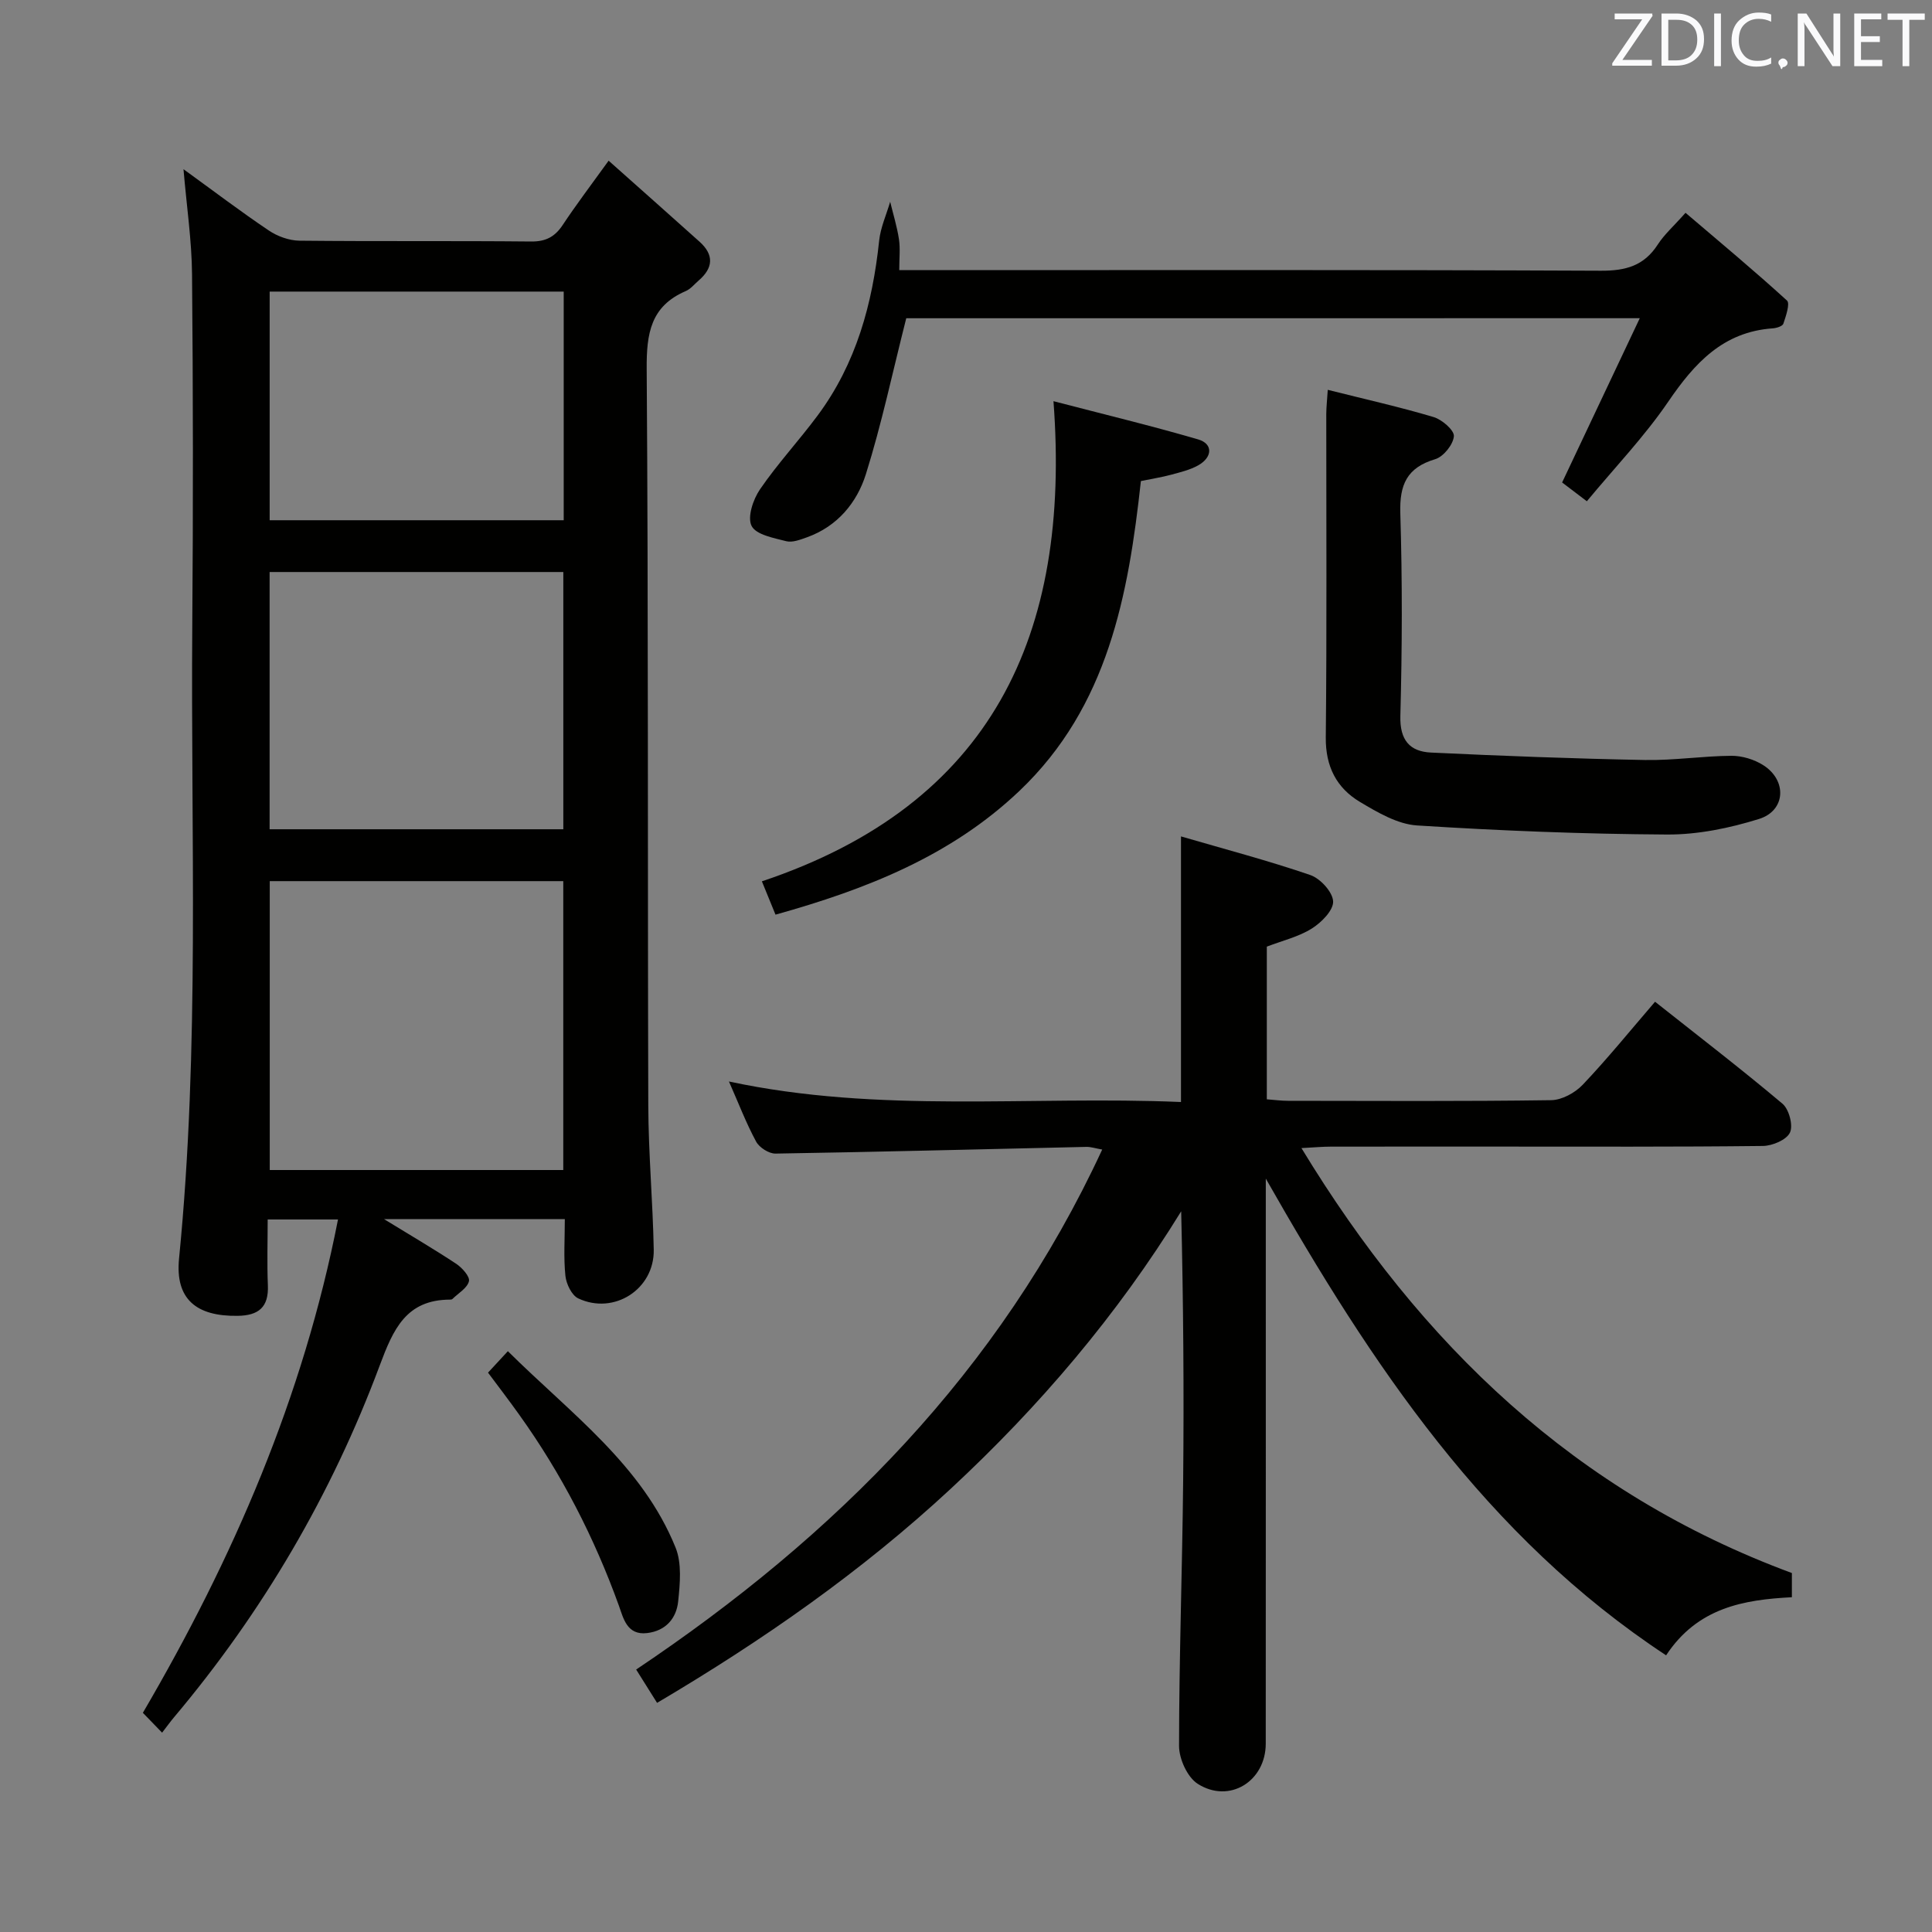 <svg enable-background="new 0 0 400 400" viewBox="0 0 400 400" xmlns="http://www.w3.org/2000/svg"><rect x="0" y="0" width="400" height="400" fill="#808080" stroke="none"/><path d="m126.01 33.27c6.47 5.76 12.67 11.25 18.83 16.78 3.01 2.7 2.85 5.41-.18 8.02-.88.76-1.67 1.76-2.69 2.2-7.27 3.12-8.13 8.8-8.08 16.08.36 50.82.18 101.65.33 152.47.03 9.98.94 19.94 1.13 29.92.15 8.17-8.22 13.57-15.63 10.08-1.36-.64-2.49-3.01-2.66-4.69-.39-3.76-.12-7.59-.12-11.73-12.42 0-24.43 0-37.44 0 5.51 3.38 10.32 6.19 14.96 9.26 1.22.81 2.87 2.66 2.63 3.61-.35 1.42-2.2 2.47-3.42 3.67-.1.1-.31.13-.47.13-9.13.02-11.78 6.14-14.58 13.63-9.96 26.7-24.22 51.03-42.61 72.87-.74.88-1.42 1.83-2.45 3.16-1.61-1.66-2.75-2.84-3.98-4.11 18.72-32.02 33.19-65.34 40.4-102.14-4.98 0-9.36 0-14.56 0 0 4.45-.15 9.05.04 13.64.19 4.55-1.94 6.25-6.27 6.31-8.52.13-12.95-3.44-12.12-11.85 4.32-43.7 2.4-87.5 2.74-131.26.19-24.16.17-48.33-.05-72.49-.06-7.06-1.12-14.11-1.77-21.8 6.1 4.42 11.76 8.72 17.66 12.69 1.79 1.21 4.2 2.08 6.33 2.11 16 .17 31.99.01 47.99.17 3.04.03 4.91-.98 6.54-3.43 2.74-4.14 5.76-8.12 9.5-13.3zm-9.39 208.97c0-20.09 0-39.83 0-59.81-20.39 0-40.46 0-60.77 0v59.81zm-60.8-123.81v53.26h60.81c0-17.87 0-35.44 0-53.26-20.38 0-40.46 0-60.81 0zm60.89-58.06c-20.63 0-40.69 0-60.88 0v47.34h60.88c0-15.86 0-31.43 0-47.34z" fill="#010100"/><path d="m262.07 244.02v6.49c0 36.83.01 73.66-.01 110.49 0 7.79-7.53 12.5-14.09 8.32-2.14-1.37-3.86-5.16-3.86-7.85.01-18.31.67-36.61.85-54.92.18-18.49.04-36.98-.41-55.76-13.22 21.47-29.35 40.4-47.75 57.48-18.39 17.06-38.78 31.3-60.76 44.29-1.5-2.4-2.87-4.57-4.33-6.9 41.37-27.72 75.21-61.7 96.49-107.66-1.44-.25-2.36-.57-3.27-.55-21.46.48-42.91 1.04-64.37 1.39-1.36.02-3.35-1.25-4.01-2.48-2.05-3.78-3.59-7.83-5.63-12.45 31.18 6.69 62.28 2.92 93.59 4.25 0-18.23 0-36.06 0-54.99 9.13 2.66 18.07 5.01 26.78 8 2.07.71 4.63 3.51 4.72 5.45.08 1.85-2.43 4.38-4.41 5.62-2.72 1.71-6.03 2.49-9.32 3.75v31.61c1.51.11 2.94.31 4.37.31 18.16.02 36.33.13 54.49-.13 2.23-.03 4.96-1.52 6.55-3.2 5.13-5.4 9.83-11.21 14.97-17.18 9.04 7.16 17.87 13.94 26.38 21.11 1.36 1.15 2.25 4.5 1.55 5.98-.71 1.51-3.64 2.75-5.62 2.77-18.16.21-36.33.13-54.49.13-11.67 0-23.33-.01-35 .01-1.61 0-3.23.15-6.03.3 24.76 40.75 56.79 71.43 101.54 87.98v5.01c-9.98.51-19.54 2.15-26.04 12.03-37.3-24.58-60.93-60.09-82.88-98.7z" fill="#010100"/><path d="m187.63 65.89c-2.85 11.23-5.1 21.92-8.36 32.29-1.86 5.91-5.91 10.81-12.19 13.06-1.38.49-3.02 1.14-4.3.81-2.59-.67-6.24-1.33-7.17-3.16-.92-1.81.31-5.5 1.74-7.58 3.65-5.33 8.09-10.11 11.95-15.31 7.96-10.72 11.34-23.08 12.72-36.18.29-2.73 1.5-5.37 2.28-8.05.63 2.59 1.42 5.14 1.82 7.76.29 1.91.06 3.9.06 6.4h6.4c46.3 0 92.6-.09 138.89.12 5.14.02 8.92-1.03 11.76-5.43 1.33-2.07 3.25-3.75 5.74-6.56 7.12 6.07 14.2 11.96 21 18.16.68.62-.22 3.22-.74 4.79-.17.52-1.41.92-2.19.97-10.31.72-16.22 7.22-21.66 15.2-4.92 7.21-11.05 13.61-16.84 20.6-2.3-1.74-3.96-3-5.12-3.89 5.34-11.29 10.49-22.18 16.08-34.01-51.91.01-102.39.01-151.87.01z" fill="#010100"/><path d="m274.9 80.71c7.83 1.97 14.95 3.56 21.92 5.64 1.74.52 4.3 2.74 4.19 3.97-.15 1.74-2.16 4.24-3.87 4.75-5.88 1.76-7.4 5.29-7.22 11.19.43 13.98.38 27.99.01 41.98-.13 5 1.95 7.36 6.34 7.57 14.76.7 29.53 1.26 44.3 1.54 5.97.11 11.95-.83 17.92-.87 2.2-.01 4.7.75 6.57 1.94 4.97 3.15 4.67 9.41-.88 11.14-6.1 1.9-12.66 3.25-19.01 3.22-17.27-.1-34.55-.78-51.79-1.88-4.04-.26-8.16-2.69-11.8-4.86-4.85-2.89-7.15-7.33-7.09-13.35.23-22.32.09-44.65.1-66.98.01-1.46.18-2.92.31-5z" fill="#010100"/><path d="m160.56 189.37c-1-2.44-1.79-4.38-2.82-6.9 47.59-15.92 64.03-50.95 60.37-99.41 10.31 2.69 20.21 5.07 29.97 7.92 3.09.9 2.99 3.7-.05 5.39-1.7.94-3.7 1.41-5.61 1.93-1.9.51-3.85.81-6.21 1.3-2.58 23.54-6.77 46.65-25.13 64.13-14.17 13.47-31.63 20.36-50.52 25.64z" fill="#010100"/><path d="m101.04 284.19c1.31-1.41 2.51-2.71 4.11-4.44 13.1 12.99 27.79 23.55 34.72 40.66 1.32 3.27.92 7.45.54 11.13-.36 3.5-2.54 6.1-6.42 6.57-4.2.51-4.93-3.11-5.84-5.63-5.1-14.15-11.9-27.36-20.65-39.58-2-2.81-4.11-5.56-6.46-8.71z" fill="#010100"/><g fill="#fafafb"><path d="m342.2 3.2-6.3 9.2h6.1v1.2h-8.2v-.5l6.2-9.1h-5.7v-1.2h7.8v.4z"/><path d="m344 13.7v-10.9h3.1c1.6 0 3 .5 4.1 1.4 1.1 1 1.6 2.2 1.6 3.9s-.5 3-1.6 4-2.5 1.5-4.2 1.5h-3zm1.4-9.6v8.4h1.6c1.4 0 2.5-.4 3.2-1.1.8-.8 1.2-1.8 1.2-3.2s-.4-2.4-1.2-3.1-1.8-1-3.1-1z"/><path d="m356.3 2.8v10.9h-1.4v-10.9z"/><path d="m366.6 13.2c-.8.4-1.8.6-3 .6-1.6 0-2.8-.5-3.7-1.5s-1.4-2.3-1.4-3.9c0-1.7.5-3.2 1.6-4.2s2.4-1.6 4-1.6c1 0 1.9.1 2.6.4v1.5c-.8-.4-1.6-.6-2.6-.6-1.2 0-2.2.4-3 1.2s-1.1 1.9-1.1 3.3c0 1.3.4 2.3 1.1 3.1s1.6 1.1 2.8 1.1c1.1 0 2-.2 2.8-.7v1.3z"/><path d="m368.2 13c0-.3.1-.5.3-.6.2-.2.4-.3.6-.3.3 0 .5.1.7.3s.3.4.3.6-.1.5-.3.6c-.2.2-.4.3-.7.3-.3 1-.5-.1-.6-.3-.2-.2-.3-.4-.3-.6z"/><path d="m381.1 13.7h-1.7l-5.5-8.4c-.2-.2-.3-.5-.4-.7 0 .2.1.8.1 1.5v7.6h-1.4v-10.9h1.8l5.3 8.3c.3.4.4.6.4.8 0-.3-.1-.8-.1-1.6v-7.5h1.4v10.9z"/><path d="m389.7 13.7h-5.8v-10.9h5.6v1.2h-4.2v3.5h3.9v1.2h-3.9v3.7h4.4z"/><path d="m398.4 4.1h-3.1v9.6h-1.4v-9.6h-3.1v-1.3h7.7v1.3z"/></g></svg>